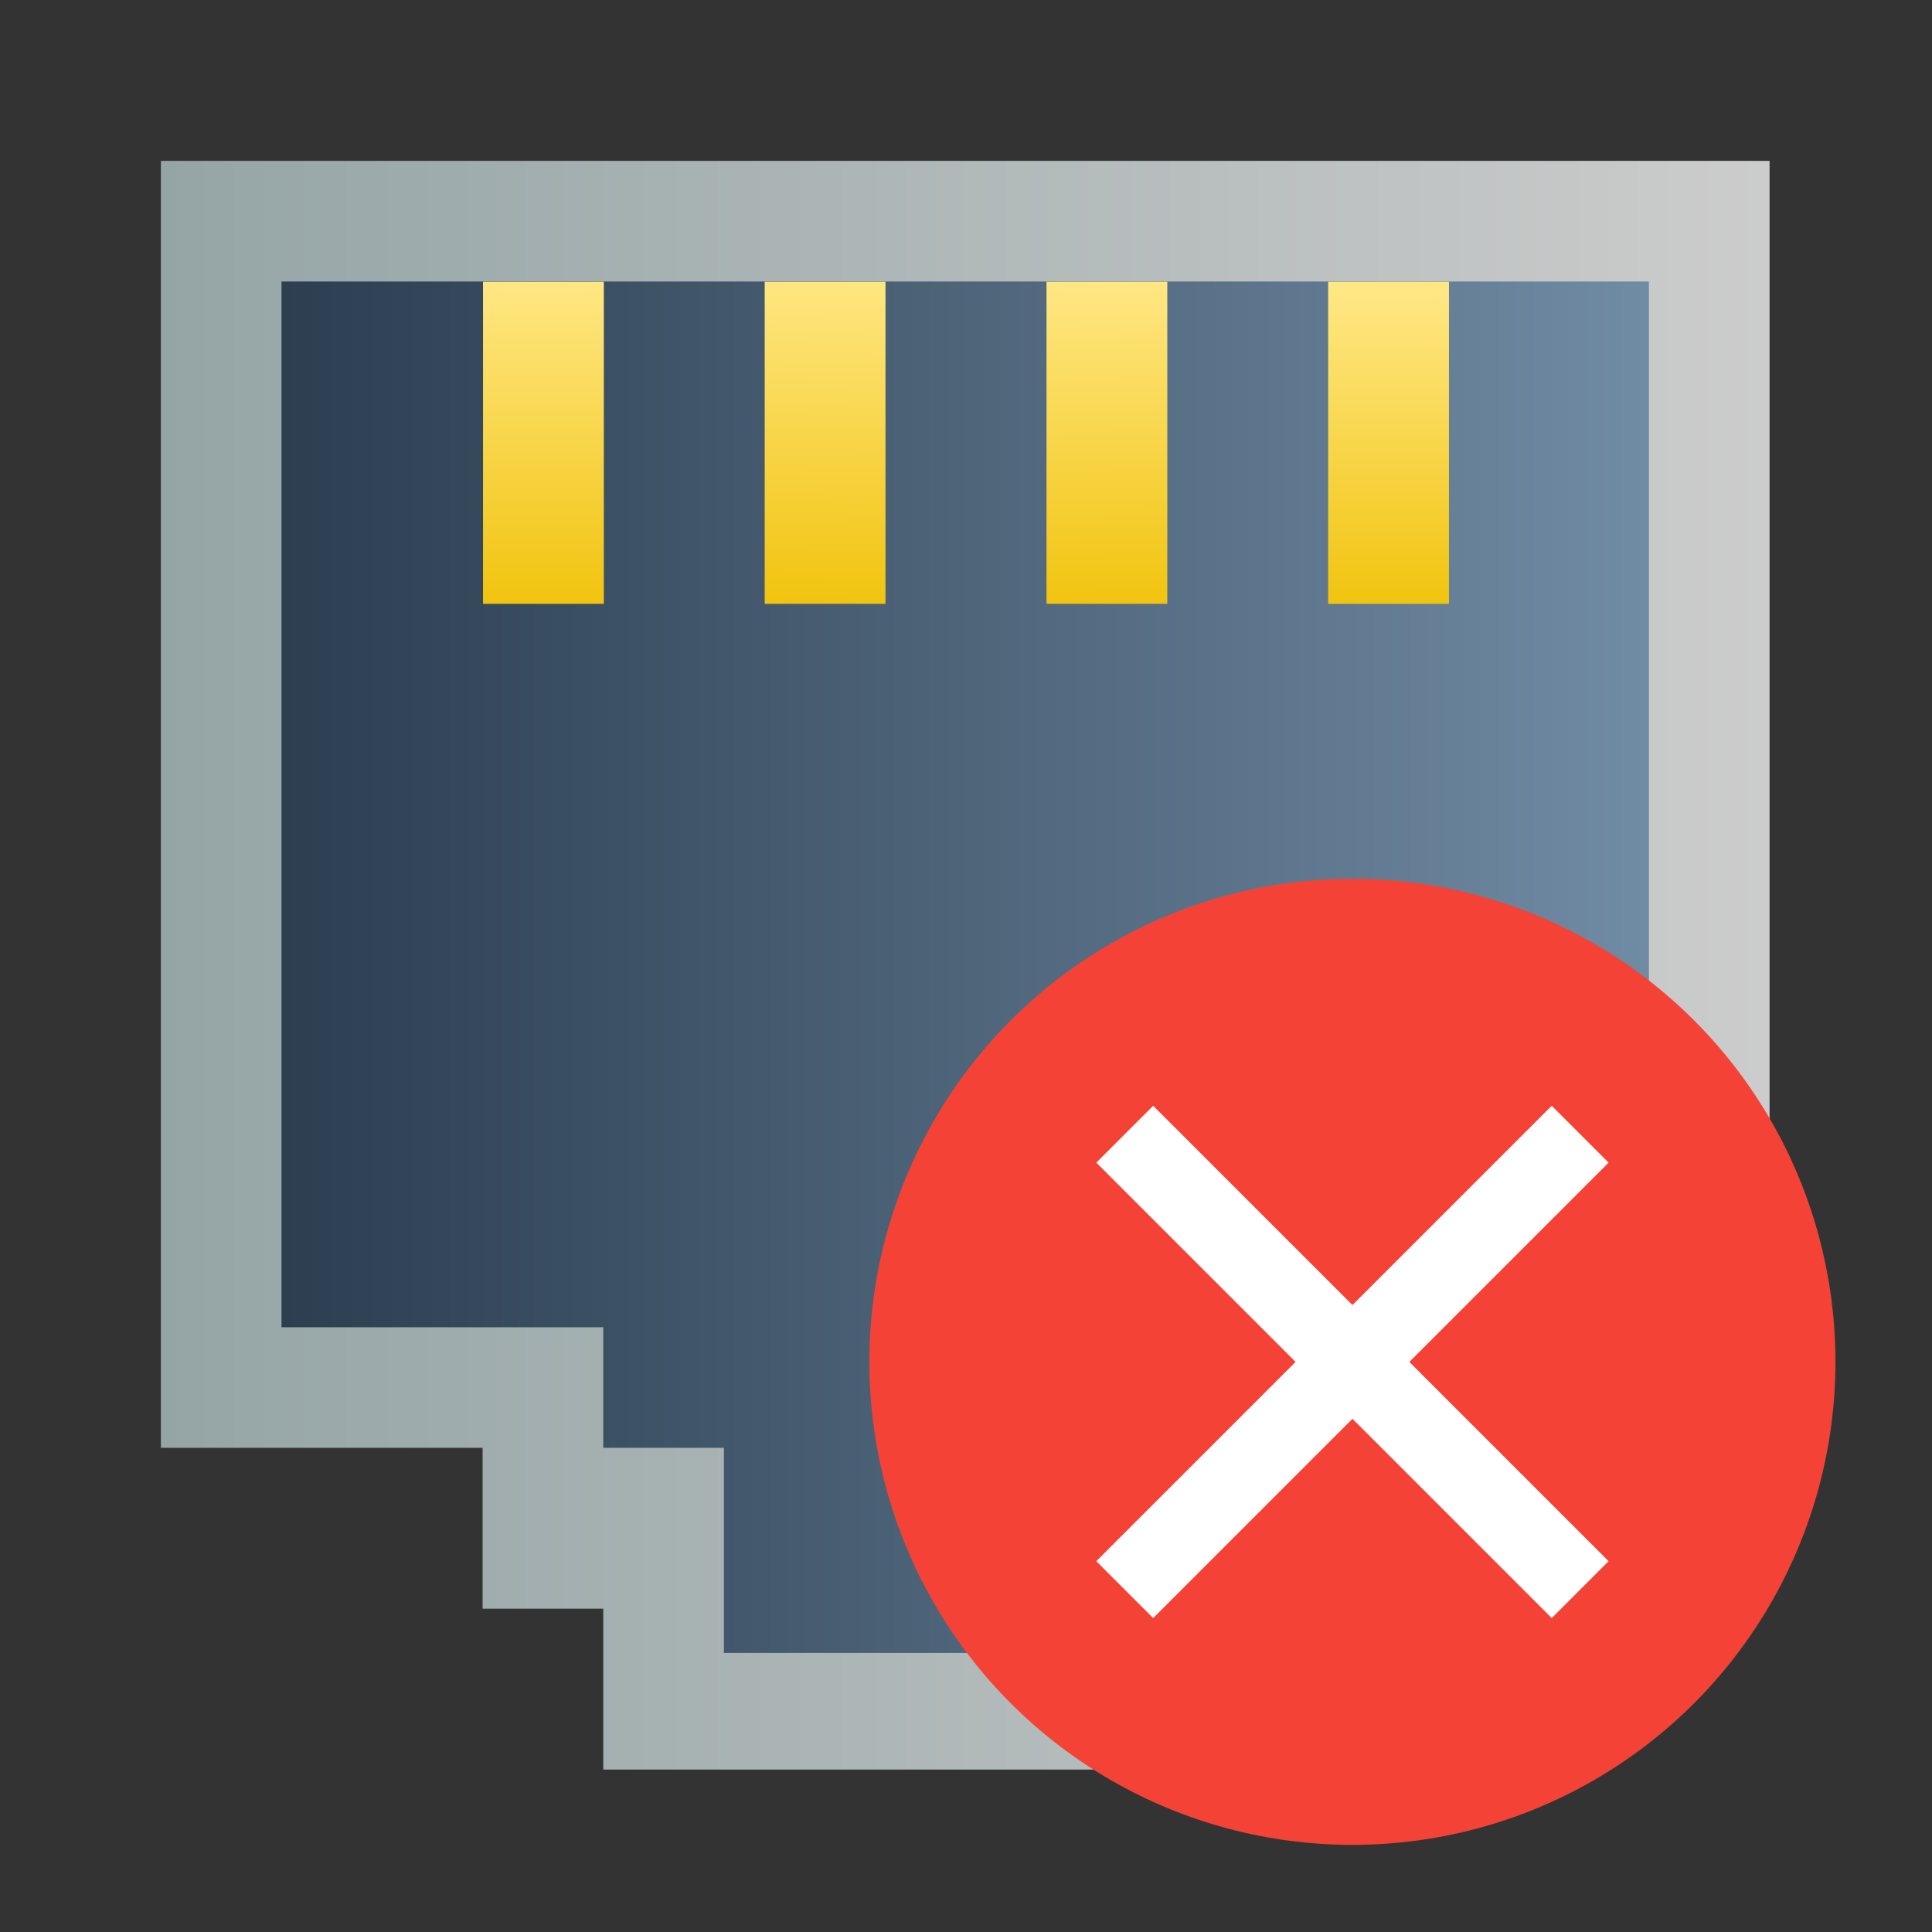 <?xml version="1.0" encoding="UTF-8" standalone="no"?>
<!-- Created with Inkscape (http://www.inkscape.org/) -->

<svg
   xmlns:dc="http://purl.org/dc/elements/1.1/"
   xmlns:cc="http://creativecommons.org/ns#"
   xmlns:rdf="http://www.w3.org/1999/02/22-rdf-syntax-ns#"
   xmlns:svg="http://www.w3.org/2000/svg"
   xmlns="http://www.w3.org/2000/svg"
   xmlns:xlink="http://www.w3.org/1999/xlink"
   xmlns:sodipodi="http://sodipodi.sourceforge.net/DTD/sodipodi-0.dtd"
   xmlns:inkscape="http://www.inkscape.org/namespaces/inkscape"
   width="48"
   height="48"
   id="svg2"
   version="1.1"
   inkscape:version="0.92.1 r15371"
   viewBox="0 0 13.547 13.547"
   sodipodi:docname="network-wired-disconnected.svg">
  <rect x="0" y="0" width="13.547" height="13.547" fill="#333333" stroke="none"/>
  <defs
     id="defs4">
    <linearGradient
       id="linearGradient3794">
      <stop
         style="stop-color:#f1c40f;stop-opacity:1;"
         offset="0"
         id="stop3796" />
      <stop
         style="stop-color:#ffe784;stop-opacity:1;"
         offset="1"
         id="stop3798" />
    </linearGradient>
    <linearGradient
       id="linearGradient3786">
      <stop
         style="stop-color:#2c3e50;stop-opacity:1;"
         offset="0"
         id="stop3788" />
      <stop
         style="stop-color:#708ba4;stop-opacity:1;"
         offset="1"
         id="stop3790" />
    </linearGradient>
    <linearGradient
       id="linearGradient3778">
      <stop
         style="stop-color:#95a5a6;stop-opacity:1;"
         offset="0"
         id="stop3780" />
      <stop
         style="stop-color:#cccccc;stop-opacity:1;"
         offset="1"
         id="stop3782" />
    </linearGradient>
    <linearGradient
       inkscape:collect="always"
       xlink:href="#linearGradient3778"
       id="linearGradient3784"
       x1="4"
       y1="24"
       x2="44"
       y2="24"
       gradientUnits="userSpaceOnUse" />
    <linearGradient
       inkscape:collect="always"
       xlink:href="#linearGradient3786"
       id="linearGradient3792"
       x1="7"
       y1="24.05"
       x2="41"
       y2="24.05"
       gradientUnits="userSpaceOnUse" />
    <linearGradient
       inkscape:collect="always"
       xlink:href="#linearGradient3794"
       id="linearGradient3800"
       x1="-28.806"
       y1="402.078"
       x2="-28.806"
       y2="399.896"
       gradientUnits="userSpaceOnUse" />
    <linearGradient
       inkscape:collect="always"
       xlink:href="#linearGradient3794"
       id="linearGradient3802"
       x1="-29.929"
       y1="402.078"
       x2="-29.957"
       y2="399.806"
       gradientUnits="userSpaceOnUse" />
    <linearGradient
       inkscape:collect="always"
       xlink:href="#linearGradient3794"
       id="linearGradient3804"
       x1="-34.732"
       y1="402.078"
       x2="-34.732"
       y2="399.806"
       gradientUnits="userSpaceOnUse" />
    <linearGradient
       inkscape:collect="always"
       xlink:href="#linearGradient3794"
       id="linearGradient3806"
       x1="-31.927"
       y1="402.078"
       x2="-31.888"
       y2="399.761"
       gradientUnits="userSpaceOnUse" />
  </defs>
  <sodipodi:namedview
     id="base"
     pagecolor="#ffffff"
     bordercolor="#666666"
     borderopacity="1.0"
     inkscape:pageopacity="0"
     inkscape:pageshadow="2"
     inkscape:zoom="4.4501164"
     inkscape:cx="-7.5937705"
     inkscape:cy="18.857435"
     inkscape:document-units="px"
     inkscape:current-layer="layer1"
     showgrid="false"
     inkscape:showpageshadow="false"
     borderlayer="true"
     units="px"
     fit-margin-top="0"
     fit-margin-left="0"
     fit-margin-right="0"
     fit-margin-bottom="0"
     showguides="true"
     inkscape:window-width="1366"
     inkscape:window-height="694"
     inkscape:window-x="0"
     inkscape:window-y="0"
     inkscape:window-maximized="1"
     inkscape:snap-global="false">
    <sodipodi:guide
       position="-6.6748425e-06,48"
       orientation="48,0"
       id="guide4120"
       inkscape:locked="false" />
    <sodipodi:guide
       position="-6.6748425e-06,2.2810037e-05"
       orientation="0,48"
       id="guide4122"
       inkscape:locked="false" />
    <sodipodi:guide
       position="48,2.2810037e-05"
       orientation="-48,0"
       id="guide4124"
       inkscape:locked="false" />
    <sodipodi:guide
       position="48,48"
       orientation="0,-48"
       id="guide4126"
       inkscape:locked="false" />
    <sodipodi:guide
       position="4,44"
       orientation="40,0"
       id="guide4138"
       inkscape:locked="false" />
    <sodipodi:guide
       position="4,4"
       orientation="0,40"
       id="guide4140"
       inkscape:locked="false" />
    <sodipodi:guide
       position="44,4"
       orientation="-40,0"
       id="guide4142"
       inkscape:locked="false" />
    <sodipodi:guide
       position="44,44"
       orientation="0,-40"
       id="guide4144"
       inkscape:locked="false" />
    <sodipodi:guide
       position="7,48"
       orientation="40,0"
       id="guide4148"
       inkscape:locked="false" />
    <sodipodi:guide
       position="41,8"
       orientation="-40,0"
       id="guide4152"
       inkscape:locked="false" />
    <sodipodi:guide
       position="41,48"
       orientation="0,-34"
       id="guide4154"
       inkscape:locked="false" />
    <sodipodi:guide
       position="15,33"
       orientation="18,0"
       id="guide4158"
       inkscape:locked="false" />
    <sodipodi:guide
       position="15,15"
       orientation="0,18"
       id="guide4160"
       inkscape:locked="false" />
    <sodipodi:guide
       position="33,15"
       orientation="-18,0"
       id="guide4162"
       inkscape:locked="false" />
    <sodipodi:guide
       position="33,33"
       orientation="0,-18"
       id="guide4164"
       inkscape:locked="false" />
    <sodipodi:guide
       position="2,44"
       orientation="40,0"
       id="guide3279"
       inkscape:locked="false" />
    <sodipodi:guide
       position="2,4"
       orientation="0,44"
       id="guide3281"
       inkscape:locked="false" />
    <sodipodi:guide
       position="46,4"
       orientation="-40,0"
       id="guide3283"
       inkscape:locked="false" />
    <sodipodi:guide
       position="46,44"
       orientation="0,-44"
       id="guide3285"
       inkscape:locked="false" />
    <sodipodi:guide
       position="12,12"
       orientation="4,0"
       id="guide4127"
       inkscape:locked="false" />
    <sodipodi:guide
       position="36,8"
       orientation="-4,0"
       id="guide4131"
       inkscape:locked="false" />
    <sodipodi:guide
       position="36,12"
       orientation="0,-24"
       id="guide4133"
       inkscape:locked="false" />
  </sodipodi:namedview>
  <g
     inkscape:label="Capa 1"
     inkscape:groupmode="layer"
     id="layer1"
     transform="translate(38.119,-397.845)">
    <path
       style="fill:url(#linearGradient3784);fill-opacity:1.0;stroke:none"
       d="M 4 4 L 4 36 L 12 36 L 12 40 L 15 40 L 15 44 L 33 44 L 33 40 L 36 40 L 36 36 L 44 36 L 44 4 L 4 4 z "
       transform="matrix(0.282,0,0,0.282,-38.119,397.845)"
       id="rect4118" />
    <path
       style="fill:url(#linearGradient3792);fill-opacity:1;stroke:none"
       d="M 7 7 L 7 33.002 L 15 33.002 L 15 36 L 18 36 L 18 41.1 L 30 41.1 L 30 36 L 33 36 L 33 33.002 L 41 33.002 L 41 7 L 33 7 L 15 7 L 7 7 z "
       transform="matrix(0.282,0,0,0.282,-38.119,397.845)"
       id="rect4135" />
    <rect
       style="fill:url(#linearGradient3804);fill-opacity:1;stroke:none"
       id="rect4144"
       width="0.847"
       height="2.258"
       x="-34.732"
       y="399.821" />
    <rect
       y="399.821"
       x="-32.757"
       height="2.258"
       width="0.847"
       id="rect4148"
       style="fill:url(#linearGradient3806);fill-opacity:1;stroke:none" />
    <rect
       style="fill:url(#linearGradient3802);fill-opacity:1;stroke:none"
       id="rect4150"
       width="0.847"
       height="2.258"
       x="-30.781"
       y="399.821" />
    <rect
       style="fill:url(#linearGradient3800);fill-opacity:1;stroke:none"
       id="rect4154"
       width="0.847"
       height="2.258"
       x="-28.806"
       y="399.821" />
    <circle
       r="3.387"
       cy="407.394"
       cx="28.636"
       style="display:inline;fill:#f44336;fill-opacity:1;stroke:none;stroke-width:0.282;enable-background:new"
       id="circle5248"
       transform="scale(-1,1)" />
    <rect
       y="308.038"
       x="265.565"
       height="0.564"
       width="4.516"
       id="rect5266"
       style="display:inline;opacity:1;fill:#ffffff;fill-opacity:1;stroke:none;stroke-width:0.282;stroke-linecap:round;stroke-linejoin:miter;stroke-miterlimit:4;stroke-dasharray:none;stroke-opacity:1;enable-background:new"
       transform="rotate(45)" />
    <rect
       transform="rotate(135)"
       style="display:inline;opacity:1;fill:#ffffff;fill-opacity:1;stroke:none;stroke-width:0.282;stroke-linecap:round;stroke-linejoin:miter;stroke-miterlimit:4;stroke-dasharray:none;stroke-opacity:1;enable-background:new"
       id="rect5281"
       width="4.516"
       height="0.564"
       x="306.062"
       y="-268.105" />
  </g>
</svg>
